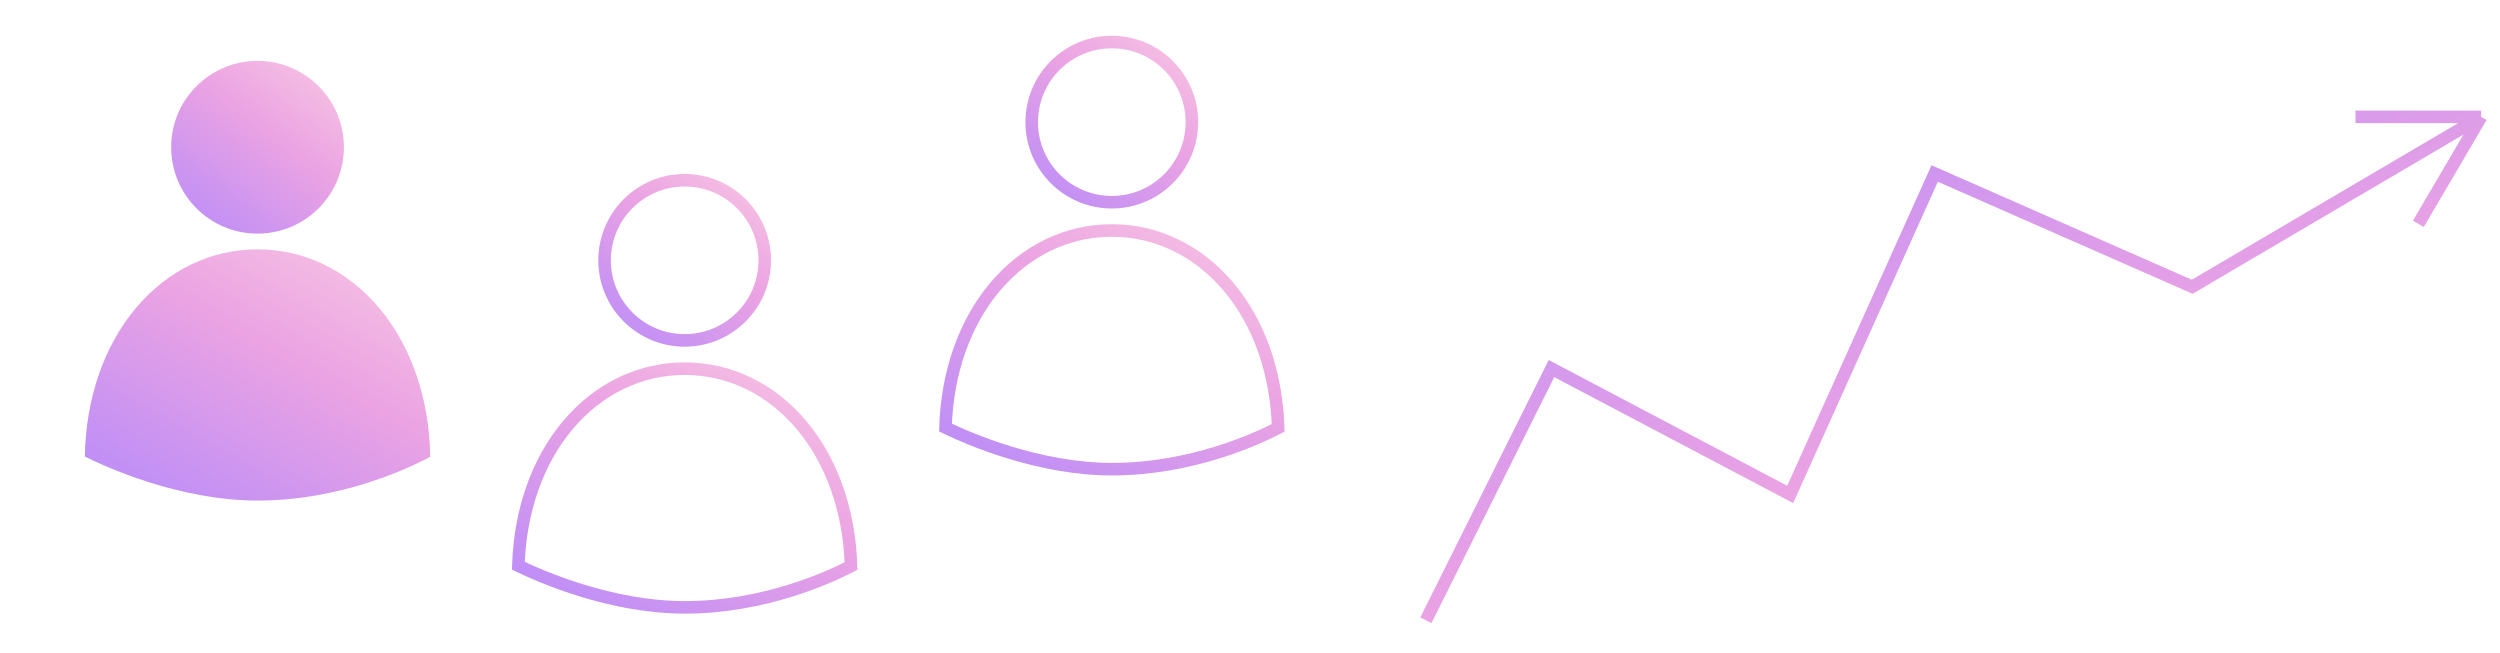 <svg width="199" height="52" viewBox="0 0 199 52" fill="none" xmlns="http://www.w3.org/2000/svg">
<path d="M34.248 36.356C34.176 31.747 32.74 27.556 30.187 24.522C27.649 21.506 24.209 19.846 20.501 19.846C16.792 19.846 13.352 21.506 10.814 24.522C8.264 27.553 6.829 31.738 6.754 36.341C8.196 37.064 14.164 39.846 20.501 39.846C27.353 39.846 32.91 37.08 34.248 36.356Z" fill="url(#paint0_linear)"/>
<path d="M20.5 18.596C24.297 18.596 27.375 15.518 27.375 11.721C27.375 7.924 24.297 4.846 20.5 4.846C16.703 4.846 13.625 7.924 13.625 11.721C13.625 15.518 16.703 18.596 20.5 18.596Z" fill="url(#paint1_linear)"/>
<path d="M113.5 49.376L123.5 29.339L142.5 39.357L154 13.811L174.5 22.827L197.5 9.302M197.5 9.302L192.5 17.818M197.5 9.302H187.5" stroke="url(#paint2_linear)"/>
<path d="M54.501 29.346C58.052 29.346 61.355 30.933 63.805 33.844L63.805 33.844C66.216 36.71 67.614 40.667 67.741 45.059C66.063 45.931 60.841 48.346 54.501 48.346C48.636 48.346 43.069 45.909 41.261 45.034C41.394 40.651 42.79 36.705 45.197 33.844C47.647 30.933 50.95 29.346 54.501 29.346Z" stroke="url(#paint3_linear)"/>
<path d="M60.875 20.721C60.875 24.241 58.021 27.096 54.5 27.096C50.979 27.096 48.125 24.241 48.125 20.721C48.125 17.2 50.979 14.346 54.5 14.346C58.021 14.346 60.875 17.2 60.875 20.721Z" stroke="url(#paint4_linear)"/>
<path d="M88.501 18.346C92.052 18.346 95.355 19.933 97.805 22.844L97.805 22.844C100.216 25.71 101.614 29.667 101.741 34.059C100.063 34.931 94.841 37.346 88.501 37.346C82.636 37.346 77.07 34.909 75.261 34.034C75.394 29.651 76.79 25.704 79.197 22.844C81.647 19.933 84.95 18.346 88.501 18.346Z" stroke="url(#paint5_linear)"/>
<path d="M94.875 9.721C94.875 13.242 92.021 16.096 88.5 16.096C84.979 16.096 82.125 13.242 82.125 9.721C82.125 6.2 84.979 3.346 88.5 3.346C92.021 3.346 94.875 6.2 94.875 9.721Z" stroke="url(#paint6_linear)"/>
<defs>
<linearGradient id="paint0_linear" x1="2.282" y1="41.843" x2="22.639" y2="5.667" gradientUnits="userSpaceOnUse">
<stop stop-color="#AB85FF"/>
<stop offset="0.526" stop-color="#EBA3E3"/>
<stop offset="1" stop-color="#FFDBE4"/>
</linearGradient>
<linearGradient id="paint1_linear" x1="11.388" y1="19.969" x2="27.237" y2="-0.518" gradientUnits="userSpaceOnUse">
<stop stop-color="#AB85FF"/>
<stop offset="0.526" stop-color="#EBA3E3"/>
<stop offset="1" stop-color="#FFDBE4"/>
</linearGradient>
<linearGradient id="paint2_linear" x1="99.836" y1="5.3" x2="130.835" y2="89.298" gradientUnits="userSpaceOnUse">
<stop stop-color="#AB85FF"/>
<stop offset="0.526" stop-color="#EBA3E3"/>
<stop offset="1" stop-color="#FFDBE4"/>
</linearGradient>
<linearGradient id="paint3_linear" x1="36.282" y1="50.843" x2="56.639" y2="14.667" gradientUnits="userSpaceOnUse">
<stop stop-color="#AB85FF"/>
<stop offset="0.526" stop-color="#EBA3E3"/>
<stop offset="1" stop-color="#FFDBE4"/>
</linearGradient>
<linearGradient id="paint4_linear" x1="45.388" y1="28.969" x2="61.237" y2="8.482" gradientUnits="userSpaceOnUse">
<stop stop-color="#AB85FF"/>
<stop offset="0.526" stop-color="#EBA3E3"/>
<stop offset="1" stop-color="#FFDBE4"/>
</linearGradient>
<linearGradient id="paint5_linear" x1="70.281" y1="39.843" x2="90.639" y2="3.667" gradientUnits="userSpaceOnUse">
<stop stop-color="#AB85FF"/>
<stop offset="0.526" stop-color="#EBA3E3"/>
<stop offset="1" stop-color="#FFDBE4"/>
</linearGradient>
<linearGradient id="paint6_linear" x1="79.388" y1="17.969" x2="95.237" y2="-2.518" gradientUnits="userSpaceOnUse">
<stop stop-color="#AB85FF"/>
<stop offset="0.526" stop-color="#EBA3E3"/>
<stop offset="1" stop-color="#FFDBE4"/>
</linearGradient>
</defs>
</svg>
